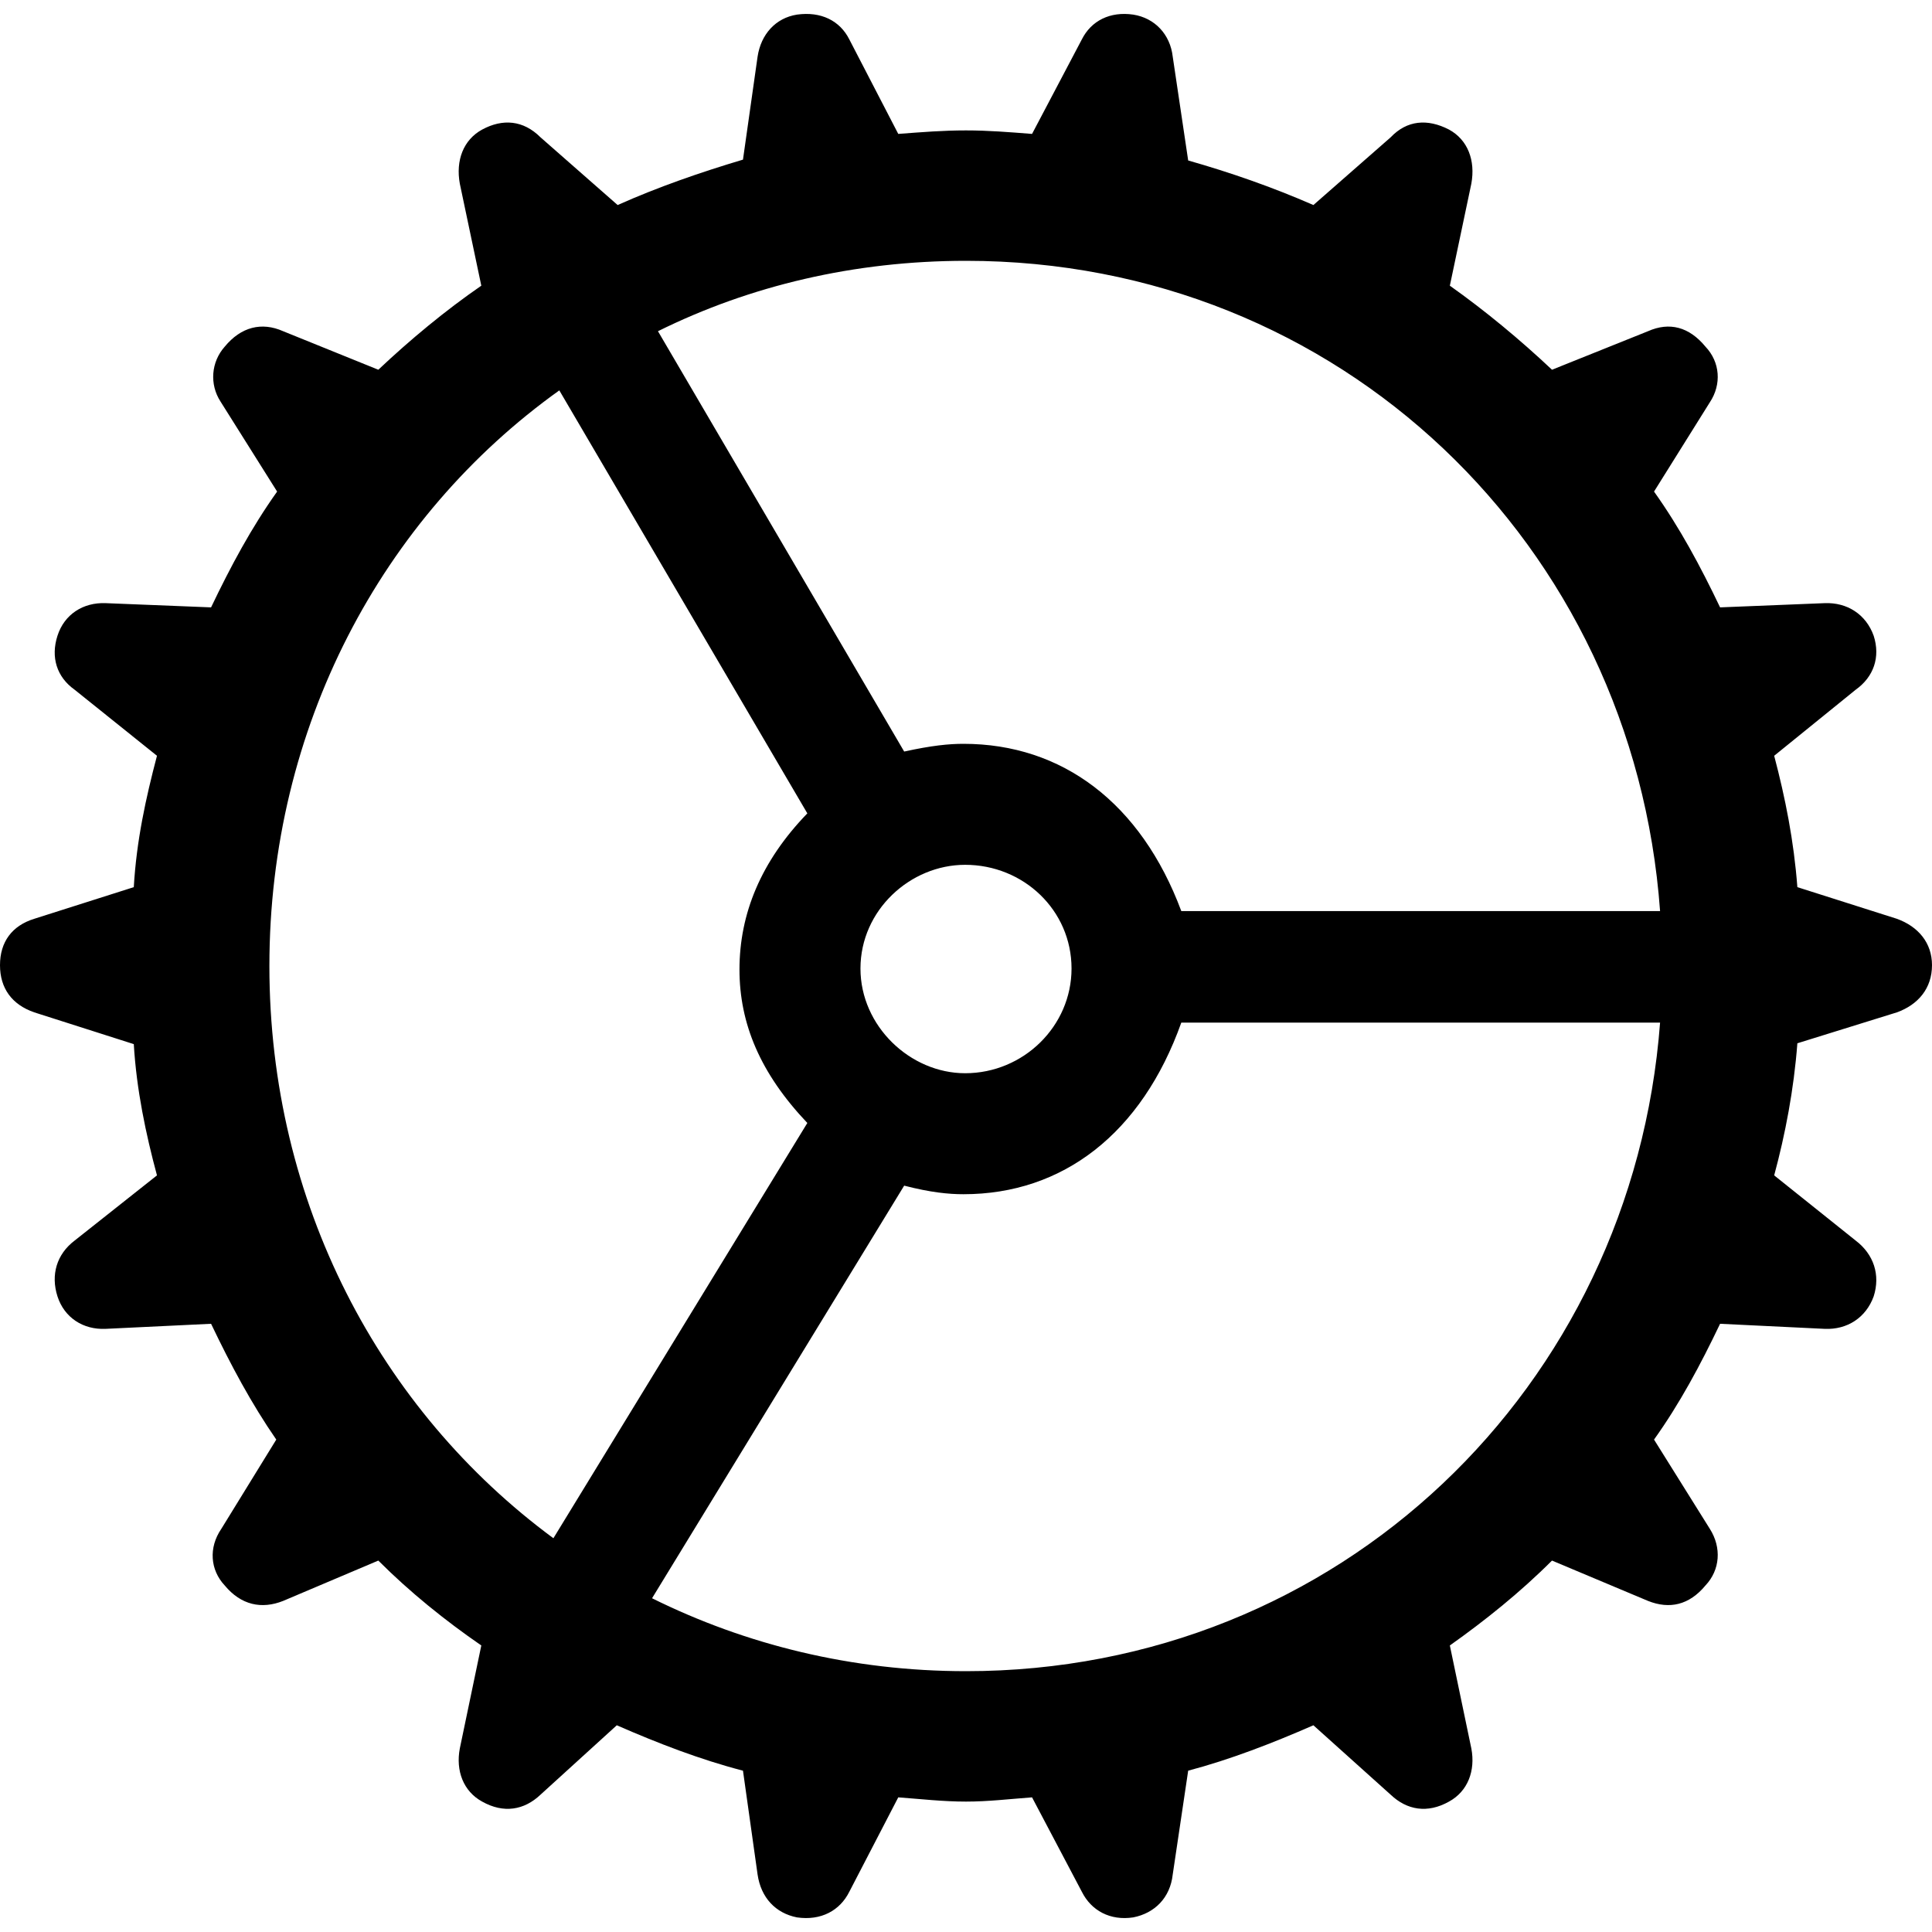 <?xml version="1.0" encoding="UTF-8"?>
<svg width="16px" height="16px" viewBox="0 0 16 16" version="1.1" xmlns="http://www.w3.org/2000/svg" xmlns:xlink="http://www.w3.org/1999/xlink">
    <!-- Generator: Sketch 55.2 (78181) - https://sketchapp.com -->
    <title>icon/设置</title>
    <desc>Created with Sketch.</desc>
    <g id="icon/设置" stroke="none" stroke-width="1" fill="none" fill-rule="evenodd">
        <path d="M8,14.92 C7.808,14.92 7.631,14.899 7.439,14.885 L7.034,15.666 C6.956,15.823 6.799,15.908 6.6,15.879 C6.423,15.844 6.302,15.716 6.274,15.524 L6.153,14.664 C5.798,14.572 5.449,14.437 5.108,14.288 L4.476,14.863 C4.341,14.991 4.171,15.02 3.993,14.92 C3.837,14.835 3.773,14.664 3.808,14.48 L3.986,13.627 C3.687,13.421 3.396,13.187 3.133,12.924 L2.345,13.258 C2.167,13.329 1.996,13.293 1.861,13.13 C1.741,13.002 1.726,12.817 1.833,12.661 L2.288,11.922 C2.082,11.624 1.911,11.304 1.748,10.963 L0.874,11.005 C0.689,11.013 0.533,10.913 0.476,10.736 C0.419,10.558 0.469,10.387 0.618,10.274 L1.3,9.734 C1.208,9.393 1.13,9.023 1.108,8.647 L0.284,8.384 C0.099,8.32 0,8.185 0,7.993 C0,7.801 0.099,7.666 0.284,7.609 L1.108,7.347 C1.13,6.963 1.208,6.608 1.3,6.259 L0.618,5.712 C0.469,5.606 0.419,5.442 0.476,5.265 C0.533,5.087 0.689,4.988 0.874,4.995 L1.748,5.03 C1.911,4.689 2.082,4.37 2.295,4.071 L1.826,3.325 C1.734,3.183 1.748,2.998 1.861,2.871 C1.996,2.707 2.167,2.664 2.345,2.743 L3.133,3.062 C3.396,2.814 3.687,2.572 3.986,2.366 L3.808,1.521 C3.773,1.329 3.837,1.158 3.993,1.073 C4.163,0.981 4.334,0.995 4.476,1.137 L5.115,1.698 C5.449,1.549 5.798,1.428 6.153,1.322 L6.274,0.469 C6.302,0.284 6.423,0.149 6.6,0.121 C6.799,0.093 6.956,0.171 7.034,0.327 L7.439,1.109 C7.638,1.094 7.808,1.08 8,1.08 C8.185,1.08 8.355,1.094 8.547,1.109 L8.959,0.327 C9.037,0.171 9.194,0.093 9.385,0.121 C9.563,0.149 9.691,0.284 9.712,0.469 L9.84,1.329 C10.188,1.428 10.536,1.549 10.877,1.698 L11.517,1.137 C11.652,0.995 11.822,0.981 12,1.073 C12.156,1.158 12.22,1.329 12.185,1.521 L12.007,2.366 C12.298,2.572 12.59,2.814 12.853,3.062 L13.648,2.743 C13.826,2.664 13.989,2.707 14.124,2.871 C14.245,2.998 14.259,3.183 14.16,3.332 L13.698,4.071 C13.911,4.37 14.082,4.689 14.245,5.03 L15.112,4.995 C15.297,4.988 15.453,5.087 15.517,5.265 C15.574,5.442 15.517,5.606 15.368,5.712 L14.693,6.259 C14.785,6.608 14.856,6.963 14.885,7.347 L15.709,7.609 C15.886,7.673 16,7.808 16,7.993 C16,8.185 15.886,8.32 15.709,8.384 L14.885,8.64 C14.856,9.023 14.785,9.393 14.693,9.734 L15.368,10.274 C15.517,10.387 15.574,10.558 15.517,10.736 C15.453,10.913 15.297,11.013 15.112,11.005 L14.245,10.963 C14.082,11.304 13.911,11.624 13.698,11.922 L14.16,12.661 C14.259,12.817 14.245,13.002 14.124,13.13 C13.989,13.293 13.826,13.329 13.648,13.258 L12.853,12.924 C12.59,13.187 12.298,13.421 12.007,13.627 L12.185,14.48 C12.22,14.664 12.156,14.835 12,14.92 C11.822,15.02 11.652,14.991 11.517,14.863 L10.877,14.288 C10.536,14.437 10.188,14.572 9.84,14.664 L9.712,15.524 C9.691,15.716 9.563,15.844 9.385,15.879 C9.194,15.908 9.037,15.823 8.959,15.666 L8.547,14.885 C8.355,14.899 8.185,14.92 8,14.92 Z M9.783,7.545 L13.748,7.545 C13.528,4.512 11.098,2.16 8,2.16 C7.076,2.16 6.21,2.366 5.449,2.743 L7.488,6.224 C7.716,6.174 7.858,6.16 7.979,6.16 C8.796,6.16 9.449,6.65 9.783,7.545 Z M2.231,8 C2.231,9.961 3.147,11.68 4.583,12.739 L6.686,9.3 C6.295,8.888 6.124,8.476 6.124,8.029 C6.124,7.567 6.302,7.133 6.686,6.736 L4.632,3.233 C3.162,4.284 2.231,6.025 2.231,8 Z M7.126,8.021 C7.126,8.498 7.538,8.888 7.993,8.888 C8.476,8.888 8.874,8.498 8.874,8.021 C8.874,7.538 8.476,7.162 7.993,7.162 C7.538,7.162 7.126,7.538 7.126,8.021 Z M8,13.84 C11.091,13.84 13.52,11.489 13.748,8.469 L9.783,8.469 C9.456,9.386 8.803,9.89 7.979,9.89 C7.858,9.89 7.709,9.876 7.488,9.819 L5.4,13.236 C6.174,13.62 7.055,13.84 8,13.84 Z" id="settings" fill="#000000" fill-rule="nonzero"></path>
    </g>
</svg>